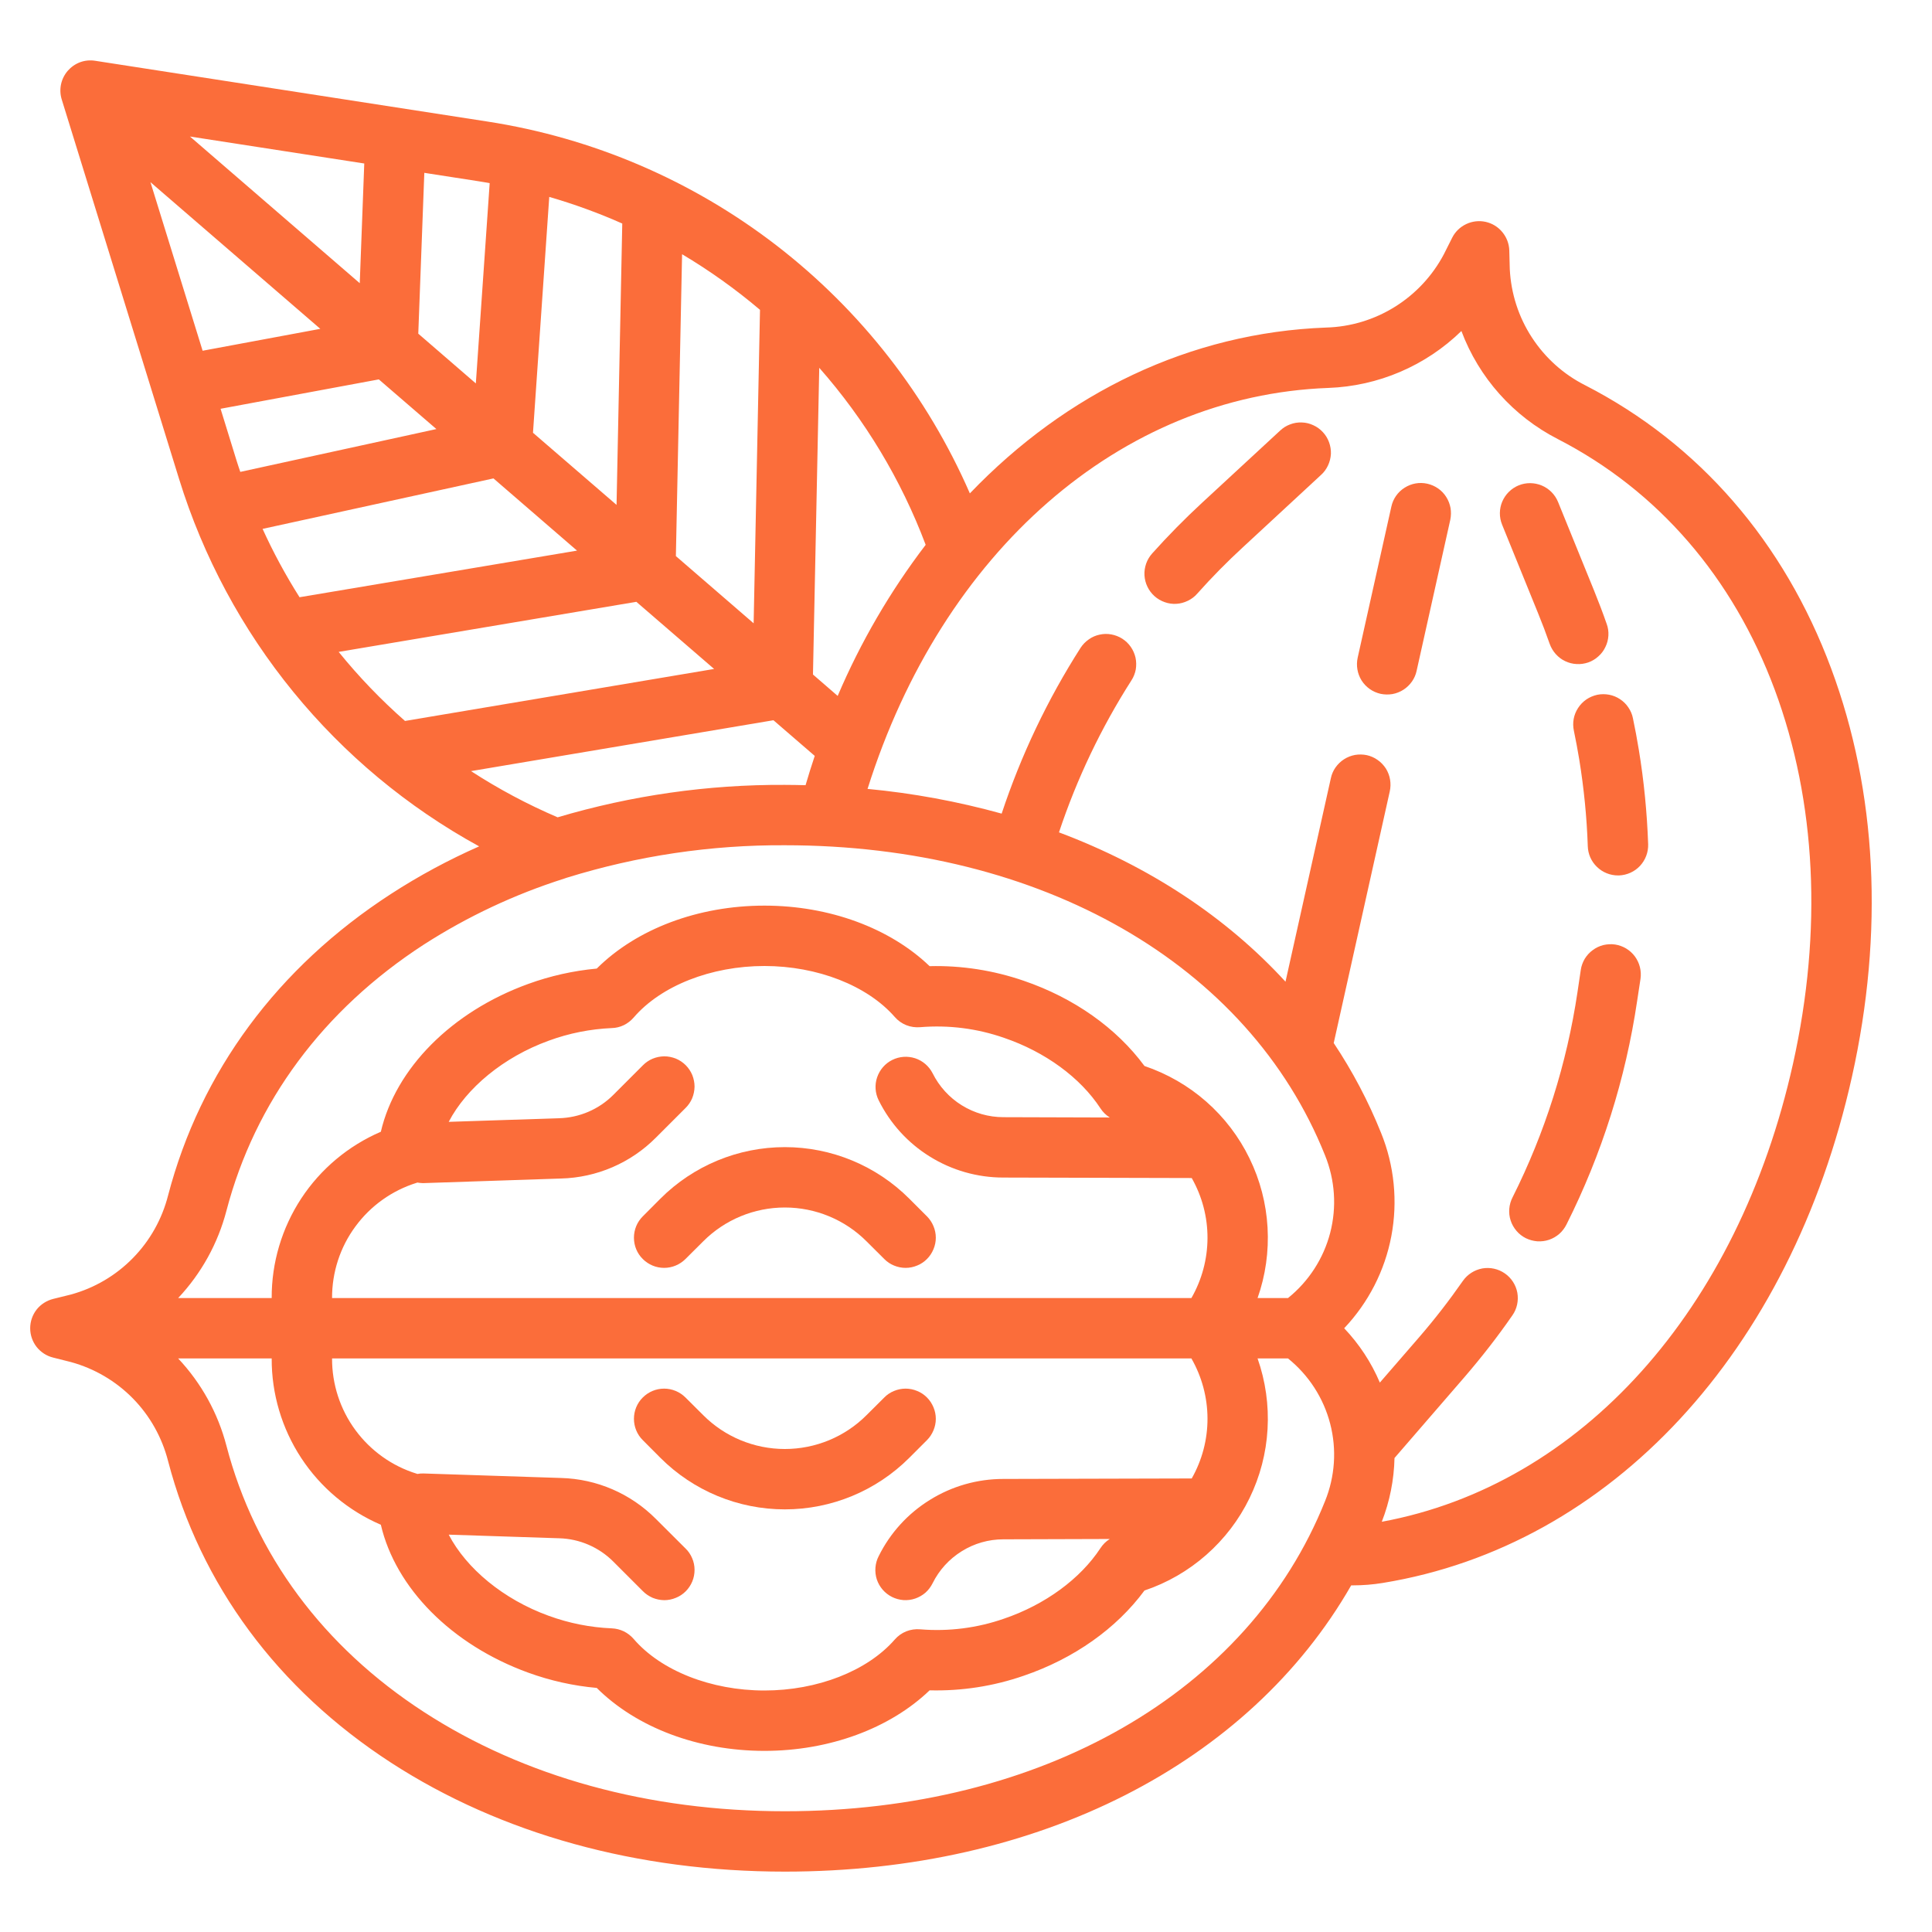 <svg width="24" height="24" viewBox="0 0 24 24" fill="none" xmlns="http://www.w3.org/2000/svg">
<path d="M22.748 8.306C22.162 6.73 21.106 5.513 19.694 4.787C19.423 4.651 19.194 4.445 19.029 4.191C18.864 3.938 18.77 3.645 18.755 3.342L18.749 3.113C18.747 3.029 18.716 2.948 18.663 2.884C18.61 2.819 18.537 2.774 18.455 2.756C18.374 2.738 18.288 2.748 18.213 2.784C18.137 2.82 18.076 2.88 18.039 2.954L17.936 3.159C17.794 3.427 17.584 3.652 17.327 3.812C17.07 3.972 16.775 4.061 16.473 4.069C14.786 4.132 13.245 4.879 12.048 6.129C11.519 4.916 10.693 3.857 9.646 3.049C8.598 2.241 7.363 1.712 6.056 1.51L1.182 0.755C1.119 0.745 1.055 0.751 0.995 0.773C0.936 0.795 0.883 0.832 0.841 0.88C0.8 0.928 0.771 0.986 0.758 1.048C0.745 1.111 0.748 1.175 0.767 1.236L2.224 5.948C2.826 7.896 4.163 9.534 5.952 10.514C5.573 10.681 5.207 10.878 4.858 11.104C3.448 12.018 2.49 13.314 2.088 14.85C2.013 15.144 1.863 15.412 1.651 15.628C1.439 15.845 1.173 16.001 0.881 16.081L0.659 16.136C0.578 16.157 0.506 16.203 0.454 16.269C0.403 16.335 0.375 16.416 0.375 16.5C0.375 16.584 0.403 16.665 0.454 16.731C0.506 16.797 0.578 16.844 0.659 16.864L0.881 16.92C1.173 17 1.439 17.156 1.651 17.372C1.863 17.588 2.013 17.857 2.088 18.15C2.49 19.687 3.448 20.982 4.858 21.897C6.224 22.782 7.915 23.25 9.75 23.25C12.902 23.25 15.516 21.907 16.785 19.694C16.791 19.694 16.799 19.694 16.805 19.694C16.93 19.694 17.054 19.684 17.177 19.664C20.011 19.202 22.245 16.792 23.006 13.374C23.405 11.584 23.316 9.831 22.748 8.306ZM11.499 6.768C11.058 7.346 10.691 7.976 10.406 8.645L10.099 8.379L10.177 4.569C10.747 5.216 11.195 5.961 11.499 6.768ZM3.262 6.57L6.13 5.943L7.168 6.84L3.721 7.419C3.549 7.147 3.395 6.863 3.262 6.57ZM3.979 4.085L2.517 4.357L1.869 2.263L3.979 4.085ZM2.36 1.696L4.525 2.031L4.469 3.518L2.36 1.696ZM2.94 5.726L2.74 5.078L4.706 4.713L5.421 5.33L2.985 5.862C2.97 5.817 2.954 5.772 2.94 5.726ZM7.73 2.777L7.659 6.272L6.621 5.376L6.823 2.446C7.132 2.536 7.436 2.646 7.73 2.777ZM8.473 3.158C8.814 3.361 9.138 3.592 9.441 3.849L9.362 7.743L8.396 6.908L8.473 3.158ZM6.083 2.275L5.911 4.763L5.196 4.145L5.271 2.147L5.941 2.251C5.989 2.258 6.036 2.267 6.083 2.275ZM4.207 8.098L7.905 7.476L8.871 8.31L5.031 8.956C4.733 8.694 4.457 8.407 4.207 8.098ZM5.851 9.579L9.608 8.947L10.121 9.39C10.081 9.509 10.043 9.631 10.007 9.754C9.921 9.752 9.836 9.75 9.75 9.75C8.794 9.745 7.843 9.881 6.927 10.153C6.553 9.993 6.193 9.801 5.851 9.579ZM5.266 11.733C5.808 11.385 6.393 11.11 7.007 10.915C7.018 10.912 7.028 10.908 7.039 10.904C7.917 10.631 8.831 10.495 9.75 10.5C12.938 10.5 15.509 11.976 16.46 14.352C16.584 14.658 16.607 14.995 16.524 15.315C16.441 15.634 16.257 15.918 16 16.125H15.622C15.721 15.844 15.763 15.546 15.746 15.248C15.729 14.95 15.653 14.658 15.522 14.39C15.392 14.122 15.209 13.882 14.985 13.685C14.761 13.488 14.5 13.338 14.217 13.242C13.869 12.77 13.342 12.397 12.716 12.183C12.341 12.054 11.945 11.992 11.548 12.002C11.054 11.528 10.302 11.25 9.496 11.25C8.672 11.25 7.907 11.54 7.413 12.032C7.122 12.059 6.836 12.123 6.561 12.223C5.609 12.568 4.914 13.273 4.731 14.059C4.327 14.233 3.983 14.521 3.742 14.888C3.501 15.256 3.373 15.686 3.375 16.125H2.213C2.501 15.819 2.707 15.446 2.813 15.04C3.167 13.688 4.016 12.544 5.266 11.733ZM8.515 19.235L8.148 18.869C7.835 18.554 7.414 18.372 6.97 18.36L5.262 18.304C5.236 18.303 5.21 18.305 5.184 18.31C5.181 18.309 5.179 18.308 5.177 18.307C4.871 18.213 4.604 18.022 4.415 17.765C4.225 17.507 4.124 17.195 4.125 16.875H14.8C14.93 17.102 14.999 17.358 15 17.62C15.001 17.881 14.933 18.139 14.804 18.366L12.462 18.372C12.14 18.372 11.825 18.462 11.552 18.632C11.278 18.801 11.057 19.044 10.915 19.332C10.892 19.376 10.879 19.424 10.875 19.474C10.871 19.523 10.877 19.573 10.892 19.62C10.908 19.667 10.932 19.71 10.965 19.748C10.997 19.785 11.037 19.816 11.081 19.838C11.125 19.86 11.173 19.873 11.223 19.877C11.272 19.88 11.322 19.874 11.368 19.858C11.415 19.842 11.459 19.817 11.496 19.785C11.533 19.752 11.563 19.712 11.585 19.668C11.666 19.504 11.792 19.366 11.947 19.27C12.102 19.173 12.281 19.122 12.464 19.122L13.786 19.118C13.739 19.147 13.7 19.186 13.67 19.232C13.42 19.613 12.984 19.933 12.474 20.107C12.14 20.224 11.785 20.269 11.432 20.24C11.373 20.235 11.313 20.243 11.258 20.265C11.203 20.287 11.154 20.322 11.115 20.367C10.774 20.758 10.154 21 9.496 21C8.833 21 8.21 20.754 7.871 20.359C7.837 20.32 7.796 20.288 7.749 20.265C7.703 20.243 7.652 20.23 7.601 20.228C7.333 20.217 7.068 20.164 6.816 20.072C6.253 19.868 5.794 19.485 5.574 19.064L6.947 19.109C7.2 19.116 7.44 19.22 7.618 19.398L7.985 19.765C8.019 19.8 8.061 19.828 8.106 19.848C8.152 19.867 8.201 19.877 8.251 19.878C8.3 19.878 8.35 19.868 8.395 19.849C8.441 19.831 8.483 19.803 8.518 19.768C8.553 19.733 8.581 19.691 8.6 19.645C8.619 19.599 8.628 19.55 8.628 19.501C8.628 19.451 8.618 19.402 8.598 19.356C8.579 19.311 8.551 19.269 8.515 19.235L8.515 19.235ZM5.177 14.693C5.179 14.693 5.181 14.691 5.184 14.69C5.206 14.694 5.227 14.696 5.249 14.697H5.262L6.968 14.64C7.412 14.629 7.835 14.447 8.148 14.132L8.515 13.765C8.55 13.731 8.579 13.689 8.598 13.644C8.617 13.598 8.627 13.549 8.628 13.499C8.628 13.45 8.618 13.401 8.6 13.355C8.581 13.309 8.553 13.267 8.518 13.232C8.483 13.197 8.441 13.169 8.395 13.15C8.349 13.132 8.3 13.122 8.251 13.122C8.201 13.123 8.152 13.133 8.106 13.152C8.061 13.171 8.019 13.2 7.985 13.235L7.618 13.602C7.439 13.781 7.198 13.884 6.945 13.891L5.574 13.936C5.794 13.515 6.254 13.132 6.816 12.928C7.068 12.835 7.333 12.783 7.6 12.771C7.652 12.77 7.703 12.757 7.749 12.735C7.796 12.712 7.837 12.68 7.871 12.641C8.21 12.246 8.833 12 9.496 12C10.154 12 10.774 12.243 11.115 12.633C11.154 12.678 11.203 12.713 11.258 12.735C11.313 12.757 11.373 12.765 11.432 12.76C11.785 12.731 12.14 12.776 12.474 12.893C12.984 13.067 13.42 13.386 13.67 13.768C13.7 13.814 13.739 13.853 13.786 13.882L12.465 13.878C12.282 13.878 12.103 13.827 11.947 13.73C11.792 13.634 11.667 13.496 11.585 13.332C11.54 13.244 11.462 13.177 11.368 13.146C11.274 13.116 11.172 13.123 11.084 13.167C10.995 13.211 10.928 13.289 10.896 13.383C10.864 13.476 10.871 13.579 10.915 13.668C11.058 13.956 11.278 14.199 11.552 14.368C11.825 14.538 12.141 14.628 12.463 14.628L14.804 14.634C14.933 14.861 15.001 15.118 15 15.38C14.999 15.642 14.93 15.898 14.8 16.125L4.125 16.125C4.124 15.805 4.225 15.493 4.415 15.236C4.604 14.978 4.871 14.788 5.177 14.693ZM9.75 22.5C8.06 22.5 6.51 22.074 5.266 21.267C4.016 20.456 3.167 19.313 2.813 17.96C2.707 17.554 2.501 17.181 2.213 16.875H3.375C3.373 17.314 3.501 17.745 3.742 18.112C3.983 18.479 4.327 18.767 4.731 18.941C4.914 19.727 5.609 20.432 6.561 20.778C6.836 20.878 7.122 20.942 7.413 20.968C7.907 21.46 8.672 21.75 9.496 21.75C10.302 21.75 11.054 21.472 11.548 20.998C11.945 21.008 12.341 20.947 12.716 20.817C13.341 20.604 13.869 20.23 14.217 19.758C14.5 19.663 14.761 19.512 14.985 19.315C15.209 19.118 15.392 18.879 15.522 18.611C15.653 18.342 15.729 18.051 15.746 17.753C15.763 17.455 15.721 17.157 15.622 16.875H16C16.257 17.082 16.441 17.366 16.524 17.686C16.607 18.005 16.584 18.343 16.46 18.648C15.509 21.024 12.938 22.5 9.75 22.5ZM22.274 13.211C21.591 16.278 19.639 18.447 17.165 18.904C17.264 18.651 17.317 18.383 17.323 18.112L18.194 17.105C18.405 16.86 18.604 16.605 18.788 16.339C18.845 16.258 18.866 16.157 18.849 16.059C18.831 15.962 18.775 15.875 18.694 15.819C18.612 15.762 18.512 15.74 18.414 15.757C18.317 15.775 18.23 15.83 18.173 15.911C18.003 16.155 17.821 16.39 17.627 16.614L17.141 17.175C17.035 16.925 16.885 16.697 16.698 16.5C16.999 16.182 17.203 15.784 17.284 15.354C17.365 14.924 17.321 14.479 17.156 14.073C16.999 13.682 16.802 13.308 16.568 12.957L17.264 9.832C17.275 9.783 17.276 9.733 17.268 9.685C17.26 9.636 17.242 9.589 17.216 9.547C17.189 9.506 17.155 9.469 17.114 9.441C17.074 9.412 17.028 9.392 16.98 9.381C16.932 9.371 16.882 9.37 16.833 9.378C16.784 9.387 16.738 9.405 16.696 9.432C16.655 9.458 16.619 9.493 16.59 9.534C16.562 9.574 16.542 9.62 16.532 9.669L15.969 12.195C15.23 11.389 14.271 10.759 13.155 10.34C13.376 9.676 13.678 9.042 14.055 8.452C14.082 8.411 14.1 8.364 14.109 8.316C14.117 8.268 14.116 8.218 14.106 8.17C14.095 8.122 14.075 8.076 14.047 8.036C14.019 7.995 13.983 7.961 13.941 7.934C13.9 7.908 13.854 7.89 13.805 7.881C13.757 7.872 13.707 7.873 13.659 7.884C13.611 7.894 13.565 7.914 13.525 7.943C13.484 7.971 13.45 8.007 13.423 8.048C13.012 8.691 12.683 9.383 12.443 10.107C11.897 9.956 11.34 9.853 10.777 9.8C11.705 6.854 13.915 4.915 16.501 4.819C17.12 4.797 17.71 4.545 18.154 4.112C18.372 4.693 18.799 5.171 19.351 5.454C20.594 6.093 21.526 7.17 22.046 8.567C22.562 9.956 22.641 11.562 22.274 13.211Z" fill="#FB6D3A"/>
<path d="M17.731 6.009C17.634 5.987 17.532 6.005 17.448 6.059C17.364 6.112 17.305 6.196 17.284 6.293L16.866 8.168C16.855 8.217 16.854 8.267 16.862 8.315C16.87 8.364 16.888 8.411 16.914 8.453C16.941 8.495 16.975 8.531 17.015 8.559C17.056 8.588 17.102 8.608 17.15 8.619C17.198 8.629 17.248 8.63 17.297 8.622C17.346 8.613 17.392 8.595 17.434 8.568C17.475 8.542 17.511 8.507 17.54 8.466C17.568 8.426 17.588 8.38 17.598 8.332L18.016 6.457C18.026 6.408 18.027 6.359 18.019 6.31C18.01 6.262 17.992 6.215 17.966 6.174C17.94 6.132 17.905 6.096 17.865 6.068C17.825 6.04 17.779 6.02 17.731 6.009Z" fill="#FB6D3A"/>
<path d="M15.901 5.35L14.931 6.247C14.716 6.446 14.508 6.657 14.313 6.875C14.28 6.912 14.254 6.955 14.238 7.001C14.222 7.048 14.214 7.097 14.217 7.147C14.22 7.196 14.232 7.244 14.254 7.289C14.275 7.333 14.305 7.373 14.342 7.406C14.379 7.439 14.422 7.464 14.468 7.48C14.515 7.497 14.564 7.504 14.614 7.501C14.663 7.498 14.711 7.485 14.756 7.463C14.8 7.442 14.84 7.412 14.872 7.375C15.051 7.174 15.242 6.98 15.44 6.798L16.41 5.9C16.447 5.867 16.476 5.827 16.497 5.782C16.518 5.737 16.53 5.689 16.533 5.639C16.535 5.59 16.527 5.54 16.51 5.494C16.493 5.447 16.467 5.404 16.433 5.368C16.4 5.332 16.359 5.302 16.314 5.282C16.269 5.261 16.22 5.249 16.171 5.248C16.121 5.246 16.072 5.254 16.026 5.272C15.979 5.289 15.937 5.316 15.901 5.35H15.901Z" fill="#FB6D3A"/>
<path d="M20.063 11.733C20.014 11.726 19.965 11.729 19.917 11.74C19.869 11.752 19.824 11.774 19.785 11.803C19.745 11.832 19.712 11.869 19.686 11.911C19.661 11.954 19.644 12 19.637 12.049L19.596 12.325C19.464 13.212 19.192 14.072 18.79 14.873C18.767 14.917 18.753 14.966 18.749 15.015C18.745 15.065 18.75 15.114 18.766 15.162C18.781 15.209 18.806 15.252 18.838 15.29C18.87 15.328 18.91 15.359 18.954 15.381C18.999 15.403 19.047 15.416 19.097 15.42C19.146 15.423 19.196 15.417 19.243 15.401C19.29 15.385 19.333 15.36 19.371 15.327C19.408 15.294 19.438 15.254 19.46 15.21C19.898 14.337 20.194 13.401 20.337 12.435L20.379 12.159C20.393 12.061 20.368 11.961 20.309 11.881C20.25 11.801 20.161 11.748 20.063 11.733Z" fill="#FB6D3A"/>
<path d="M20.358 9.314C20.337 9.184 20.312 9.052 20.285 8.923C20.276 8.875 20.256 8.829 20.228 8.788C20.201 8.747 20.165 8.712 20.124 8.685C20.083 8.658 20.037 8.639 19.988 8.63C19.94 8.621 19.89 8.621 19.841 8.631C19.793 8.642 19.747 8.661 19.706 8.689C19.666 8.717 19.631 8.752 19.604 8.794C19.577 8.835 19.558 8.881 19.549 8.93C19.54 8.978 19.541 9.028 19.551 9.076C19.576 9.195 19.598 9.316 19.618 9.435C19.676 9.792 19.712 10.152 19.724 10.512C19.727 10.61 19.768 10.702 19.838 10.769C19.908 10.837 20.002 10.875 20.099 10.875H20.112C20.211 10.871 20.305 10.829 20.373 10.756C20.441 10.683 20.477 10.586 20.474 10.487C20.46 10.094 20.422 9.702 20.358 9.314L20.358 9.314Z" fill="#FB6D3A"/>
<path d="M19.251 7.999C19.268 8.046 19.293 8.088 19.326 8.125C19.359 8.162 19.398 8.192 19.443 8.213C19.487 8.234 19.535 8.247 19.585 8.249C19.634 8.252 19.683 8.245 19.73 8.229C19.776 8.213 19.819 8.187 19.855 8.154C19.892 8.122 19.922 8.082 19.943 8.037C19.965 7.993 19.977 7.945 19.98 7.896C19.983 7.846 19.976 7.797 19.959 7.751C19.91 7.61 19.856 7.469 19.8 7.331L19.354 6.234C19.316 6.142 19.243 6.069 19.152 6.031C19.06 5.993 18.958 5.992 18.866 6.029C18.774 6.067 18.701 6.139 18.662 6.23C18.623 6.321 18.622 6.424 18.659 6.516L19.105 7.614C19.157 7.741 19.206 7.87 19.251 7.999Z" fill="#FB6D3A"/>
<path d="M8.515 15.64L8.735 15.421C9.004 15.151 9.369 15 9.75 15C10.13 15 10.496 15.151 10.765 15.421L10.985 15.64C11.019 15.675 11.061 15.703 11.106 15.721C11.152 15.74 11.2 15.75 11.25 15.75C11.299 15.75 11.348 15.74 11.393 15.721C11.439 15.703 11.48 15.675 11.515 15.64C11.55 15.605 11.577 15.564 11.596 15.518C11.615 15.473 11.625 15.424 11.625 15.375C11.625 15.326 11.615 15.277 11.596 15.232C11.577 15.186 11.55 15.145 11.515 15.11L11.295 14.89C10.885 14.48 10.329 14.25 9.75 14.25C9.17 14.25 8.614 14.48 8.204 14.89L7.985 15.11C7.914 15.18 7.875 15.276 7.875 15.375C7.875 15.475 7.914 15.57 7.985 15.64C8.055 15.71 8.15 15.75 8.25 15.75C8.349 15.75 8.445 15.71 8.515 15.64Z" fill="#FB6D3A"/>
<path d="M11.295 18.11L11.515 17.89C11.55 17.855 11.577 17.814 11.596 17.768C11.615 17.723 11.625 17.674 11.625 17.625C11.625 17.576 11.615 17.527 11.596 17.482C11.577 17.436 11.55 17.395 11.515 17.36C11.48 17.325 11.439 17.297 11.393 17.279C11.348 17.26 11.299 17.25 11.25 17.25C11.2 17.25 11.152 17.26 11.106 17.279C11.061 17.297 11.019 17.325 10.985 17.36L10.765 17.579C10.496 17.849 10.13 18 9.75 18C9.369 18 9.004 17.849 8.735 17.579L8.515 17.36C8.445 17.29 8.349 17.25 8.25 17.25C8.15 17.25 8.055 17.29 7.985 17.36C7.914 17.43 7.875 17.526 7.875 17.625C7.875 17.724 7.914 17.82 7.985 17.89L8.204 18.11C8.614 18.52 9.17 18.75 9.75 18.75C10.329 18.75 10.885 18.52 11.295 18.11Z" fill="#FB6D3A"/>
</svg>
